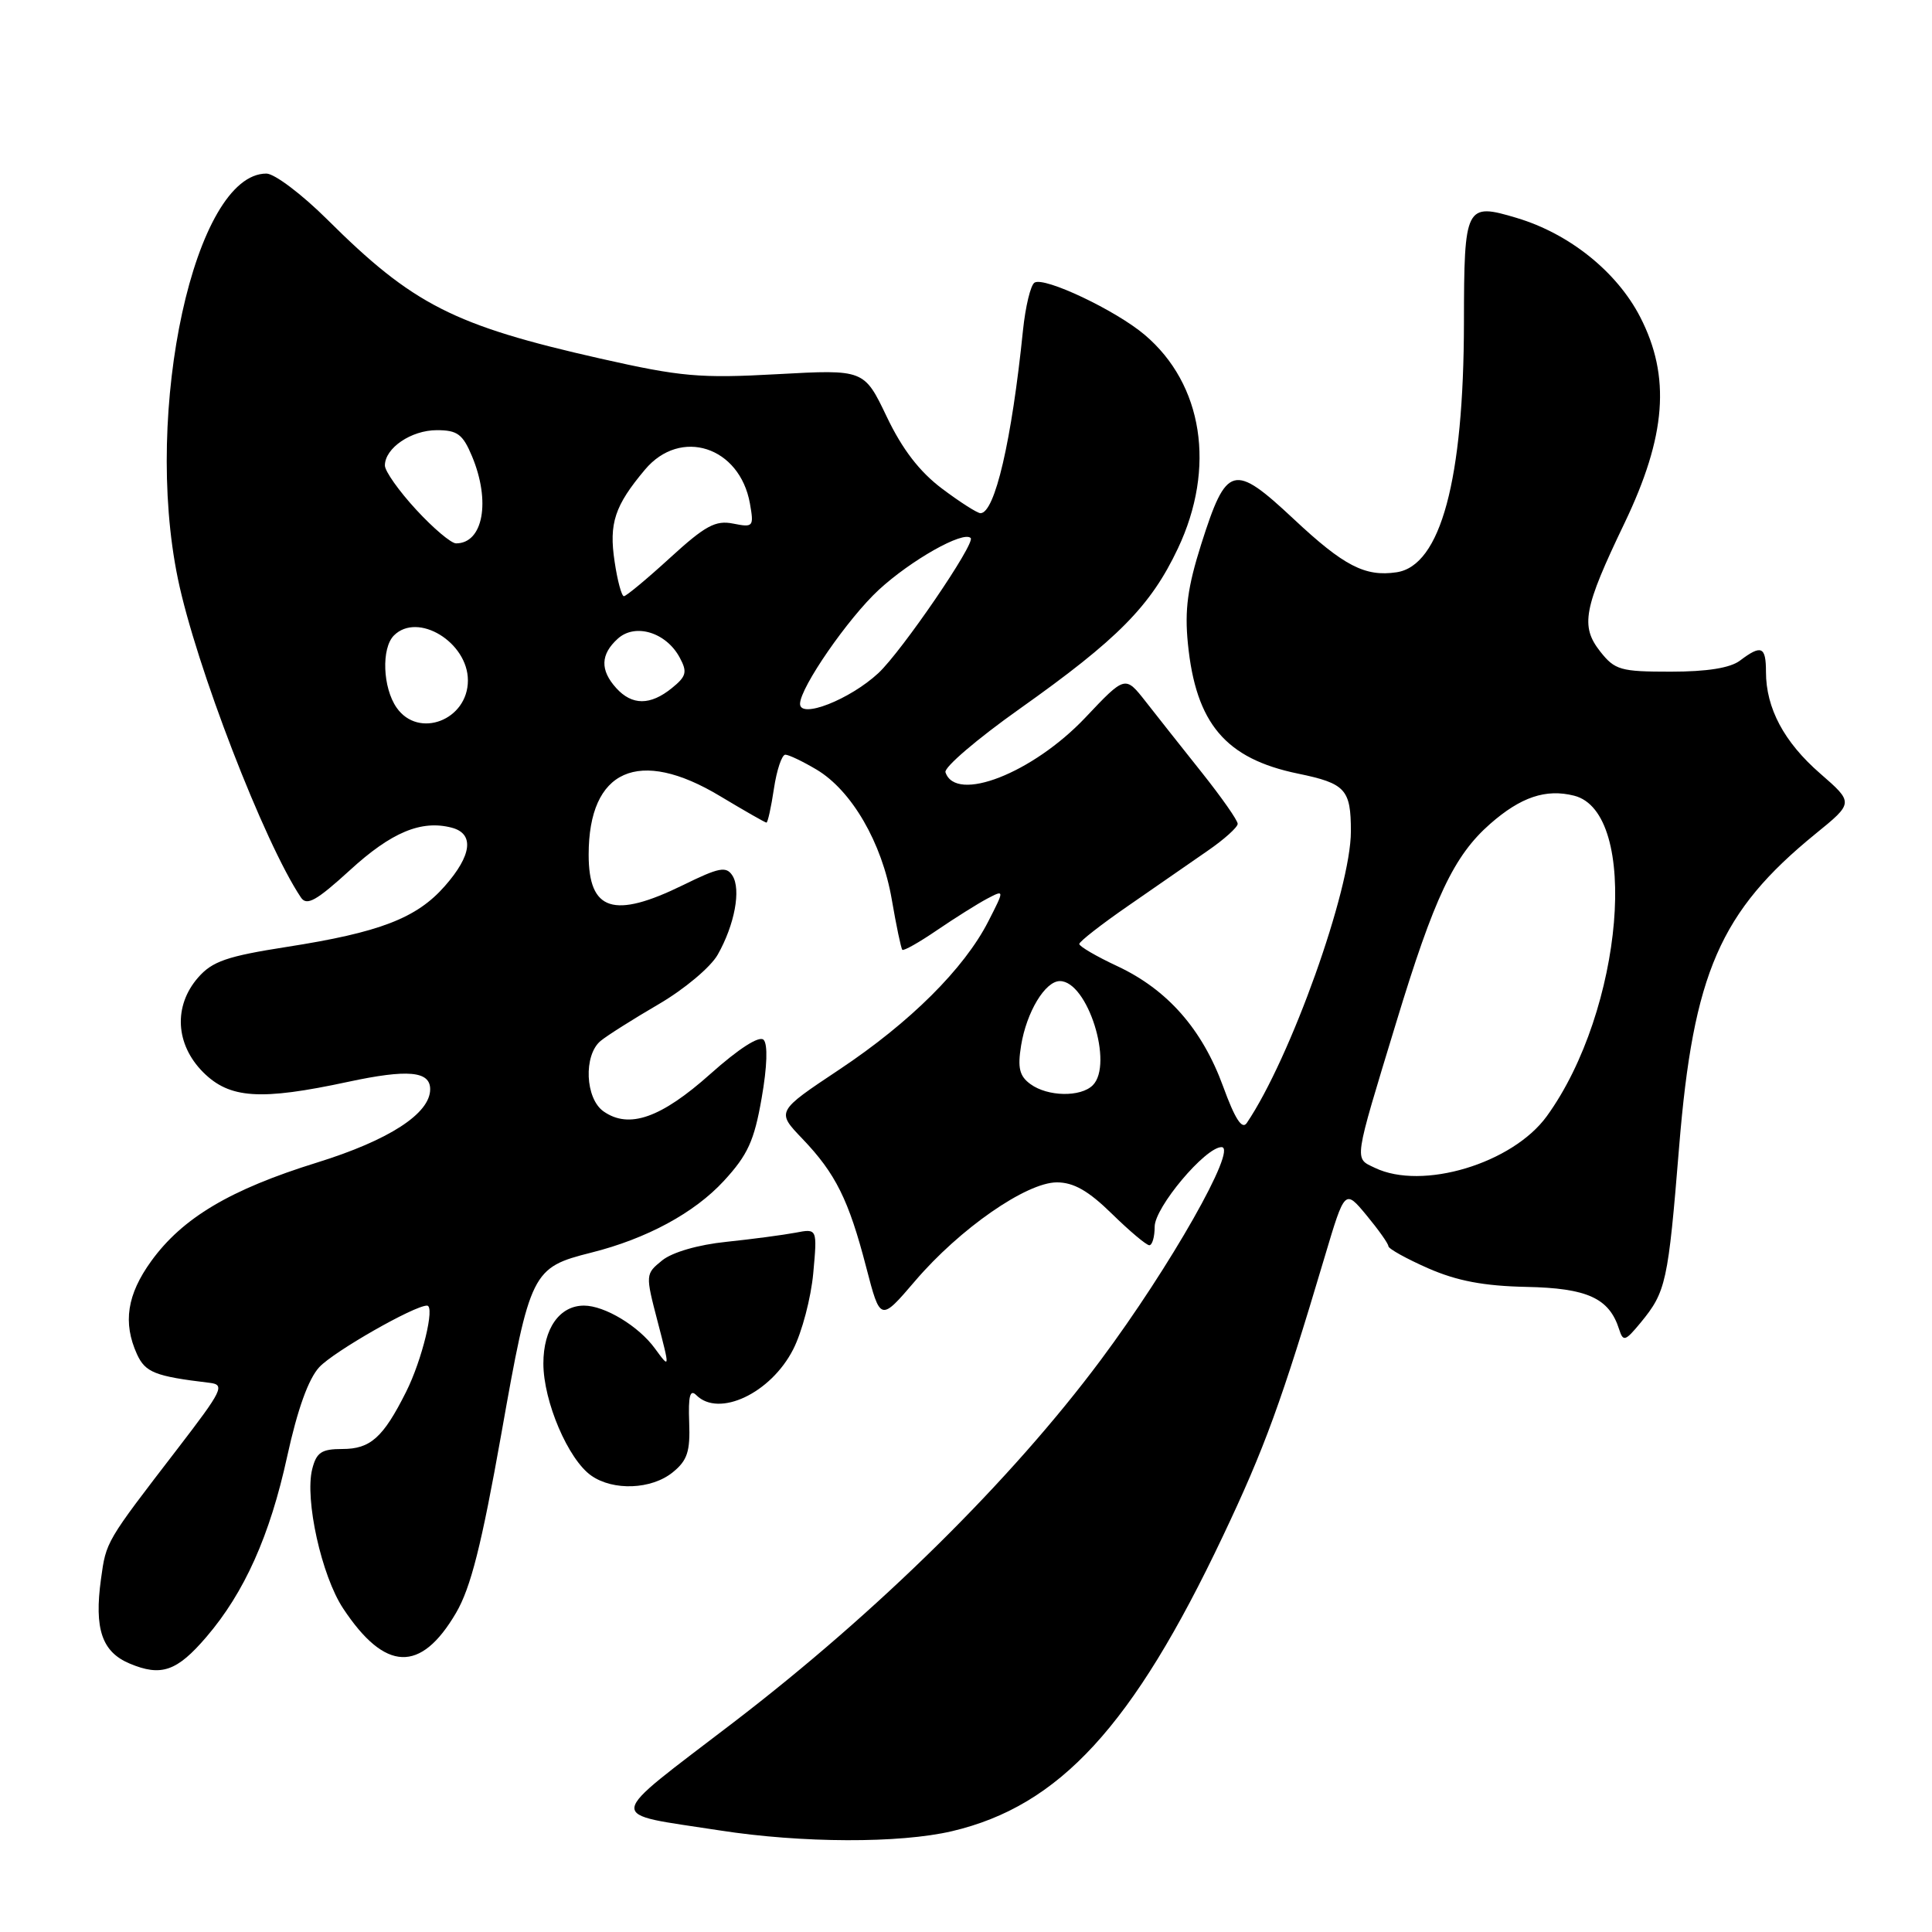 <?xml version="1.0" encoding="UTF-8" standalone="no"?>
<!DOCTYPE svg PUBLIC "-//W3C//DTD SVG 1.1//EN" "http://www.w3.org/Graphics/SVG/1.1/DTD/svg11.dtd" >
<svg xmlns="http://www.w3.org/2000/svg" xmlns:xlink="http://www.w3.org/1999/xlink" version="1.1" viewBox="0 0 256 256">
 <g >
 <path fill="currentColor"
d=" M 126.15 242.64 C 140.39 239.29 150.11 228.71 162.02 203.59 C 167.56 191.92 169.83 185.70 175.53 166.53 C 178.20 157.57 178.20 157.57 181.07 161.03 C 182.65 162.94 183.96 164.78 183.97 165.13 C 183.99 165.47 186.36 166.79 189.25 168.06 C 193.07 169.73 196.61 170.40 202.24 170.52 C 210.33 170.68 213.23 172.01 214.54 176.13 C 215.08 177.82 215.34 177.74 217.40 175.25 C 220.76 171.16 221.03 169.94 222.49 152.00 C 224.37 128.93 227.91 120.80 240.56 110.49 C 245.63 106.37 245.63 106.37 241.19 102.50 C 236.40 98.34 234.00 93.84 234.00 89.03 C 234.00 85.65 233.39 85.39 230.56 87.53 C 229.27 88.51 226.20 89.00 221.38 89.00 C 214.72 89.00 213.98 88.79 212.03 86.32 C 209.39 82.96 209.83 80.62 215.24 69.35 C 220.79 57.78 221.40 49.90 217.33 42.00 C 214.25 36.02 207.95 30.96 200.98 28.88 C 194.19 26.84 194.00 27.21 193.98 42.72 C 193.96 63.59 190.89 74.97 185.05 75.83 C 180.88 76.45 178.07 75.00 171.44 68.79 C 163.43 61.30 162.53 61.54 159.17 72.10 C 157.36 77.82 156.96 80.81 157.40 85.26 C 158.45 95.87 162.39 100.53 172.00 102.51 C 178.29 103.81 179.00 104.59 179.00 110.16 C 179.00 117.84 171.00 140.24 165.20 148.81 C 164.58 149.72 163.64 148.27 162.07 143.96 C 159.30 136.37 154.70 131.14 148.07 128.03 C 145.28 126.73 143.01 125.40 143.01 125.08 C 143.02 124.76 145.95 122.47 149.53 120.00 C 153.10 117.53 157.82 114.26 160.01 112.74 C 162.21 111.23 164.00 109.61 164.00 109.16 C 164.00 108.70 161.86 105.65 159.25 102.37 C 156.64 99.09 153.28 94.85 151.80 92.95 C 149.09 89.50 149.09 89.50 143.80 95.10 C 136.83 102.45 126.64 106.44 125.28 102.33 C 125.06 101.69 129.48 97.91 135.10 93.93 C 148.16 84.67 152.47 80.30 156.08 72.67 C 161.13 61.99 159.41 50.91 151.67 44.36 C 147.83 41.11 138.39 36.64 137.08 37.45 C 136.56 37.77 135.88 40.61 135.55 43.77 C 134.06 58.40 131.82 68.00 129.92 68.00 C 129.50 68.00 127.21 66.54 124.83 64.75 C 121.85 62.51 119.56 59.54 117.50 55.22 C 114.50 48.95 114.50 48.95 103.00 49.58 C 92.73 50.15 90.22 49.92 79.54 47.51 C 60.11 43.12 54.71 40.37 43.37 29.09 C 40.00 25.74 36.37 23.00 35.30 23.00 C 25.80 23.00 18.95 54.33 23.57 76.68 C 25.94 88.17 35.03 111.71 39.88 118.93 C 40.65 120.07 41.92 119.36 46.35 115.32 C 51.86 110.27 55.82 108.62 59.85 109.67 C 62.87 110.46 62.54 113.32 58.95 117.40 C 55.21 121.67 50.31 123.55 38.00 125.47 C 30.06 126.71 28.13 127.38 26.25 129.53 C 22.96 133.30 23.24 138.39 26.92 142.08 C 30.43 145.58 34.48 145.85 46.12 143.35 C 54.04 141.65 57.00 141.92 57.00 144.33 C 57.00 147.55 51.56 151.08 41.99 154.05 C 30.50 157.62 24.19 161.37 20.04 167.10 C 16.83 171.54 16.26 175.27 18.15 179.44 C 19.26 181.86 20.55 182.37 27.77 183.23 C 29.85 183.48 29.51 184.18 23.50 192.00 C 13.98 204.38 14.07 204.22 13.38 209.24 C 12.47 215.85 13.51 218.89 17.18 220.43 C 21.36 222.19 23.45 221.46 27.35 216.90 C 32.39 211.02 35.77 203.46 38.05 193.00 C 39.42 186.74 40.87 182.70 42.31 181.15 C 44.24 179.08 54.88 173.00 56.58 173.00 C 57.68 173.00 55.93 180.22 53.80 184.45 C 50.77 190.49 49.08 192.00 45.36 192.00 C 42.60 192.00 41.93 192.45 41.37 194.66 C 40.36 198.67 42.61 208.82 45.47 213.13 C 51.02 221.52 55.74 221.71 60.42 213.73 C 62.38 210.39 63.81 204.72 66.44 189.93 C 70.25 168.44 70.49 167.96 78.34 165.98 C 85.68 164.14 92.01 160.72 95.92 156.47 C 99.08 153.04 99.94 151.16 100.92 145.52 C 101.66 141.32 101.75 138.35 101.18 137.78 C 100.60 137.20 97.90 138.94 94.12 142.31 C 87.59 148.14 83.35 149.63 79.98 147.27 C 77.54 145.57 77.30 139.83 79.58 137.93 C 80.45 137.21 83.92 135.02 87.28 133.06 C 90.66 131.09 94.16 128.16 95.10 126.50 C 97.35 122.53 98.22 117.85 97.05 116.02 C 96.23 114.75 95.29 114.93 90.53 117.27 C 81.31 121.79 78.00 120.72 78.00 113.25 C 78.00 101.95 84.64 99.00 95.43 105.50 C 98.63 107.42 101.39 109.00 101.56 109.00 C 101.73 109.00 102.18 106.98 102.55 104.50 C 102.92 102.03 103.60 100.00 104.06 100.00 C 104.51 100.00 106.37 100.89 108.19 101.97 C 112.85 104.74 116.87 111.67 118.16 119.16 C 118.76 122.65 119.39 125.66 119.56 125.85 C 119.72 126.04 121.80 124.87 124.18 123.24 C 126.56 121.62 129.54 119.75 130.80 119.08 C 133.11 117.87 133.11 117.87 130.96 122.08 C 127.76 128.35 120.60 135.47 111.23 141.71 C 102.86 147.28 102.86 147.28 106.32 150.89 C 110.72 155.49 112.46 158.98 114.78 167.93 C 116.65 175.12 116.65 175.12 121.26 169.73 C 127.16 162.82 136.01 156.67 140.04 156.67 C 142.27 156.67 144.23 157.79 147.33 160.83 C 149.67 163.12 151.90 165.00 152.29 165.00 C 152.68 165.00 153.00 163.89 153.00 162.54 C 153.00 159.99 159.71 152.00 161.86 152.00 C 164.05 152.00 155.05 167.87 145.86 180.20 C 133.96 196.17 116.31 213.58 97.20 228.22 C 79.91 241.47 80.08 240.16 95.37 242.54 C 106.23 244.23 119.23 244.27 126.15 242.64 Z  M 89.14 195.09 C 91.08 193.52 91.47 192.33 91.32 188.46 C 91.19 184.96 91.43 184.03 92.27 184.87 C 95.26 187.86 102.14 184.61 105.10 178.80 C 106.27 176.52 107.46 171.97 107.76 168.71 C 108.30 162.78 108.30 162.78 105.40 163.34 C 103.80 163.64 99.68 164.19 96.24 164.55 C 92.52 164.93 89.07 165.93 87.74 167.01 C 85.52 168.81 85.51 168.87 87.14 175.12 C 88.78 181.41 88.78 181.41 86.78 178.68 C 84.63 175.72 80.13 173.00 77.38 173.00 C 74.14 173.00 72.00 176.05 72.00 180.67 C 72.00 185.69 75.29 193.39 78.35 195.53 C 81.26 197.57 86.33 197.37 89.14 195.09 Z  M 182.17 154.74 C 179.42 153.42 179.30 154.23 185.00 135.50 C 190.05 118.88 192.64 113.40 197.45 109.17 C 201.51 105.61 204.83 104.49 208.57 105.43 C 217.33 107.63 215.10 133.90 204.96 147.90 C 200.41 154.17 188.45 157.77 182.17 154.74 Z  M 136.54 143.65 C 135.08 142.59 134.82 141.50 135.30 138.54 C 136.02 134.10 138.49 130.00 140.44 130.00 C 144.11 130.00 147.58 141.02 144.80 143.80 C 143.20 145.40 138.82 145.32 136.54 143.65 Z  M 52.56 93.78 C 50.71 91.14 50.51 85.89 52.20 84.20 C 55.35 81.05 62.00 85.10 62.00 90.16 C 62.00 95.42 55.46 97.93 52.56 93.78 Z  M 106.01 93.25 C 106.04 91.08 112.38 81.91 116.45 78.15 C 120.73 74.21 127.64 70.31 128.62 71.29 C 129.29 71.96 119.50 86.29 116.39 89.19 C 112.61 92.70 105.98 95.30 106.01 93.25 Z  M 81.65 91.17 C 79.50 88.79 79.56 86.71 81.86 84.63 C 84.17 82.53 88.28 83.79 90.07 87.14 C 91.10 89.05 90.95 89.62 89.02 91.18 C 86.17 93.49 83.75 93.49 81.65 91.17 Z  M 81.44 74.42 C 80.67 69.34 81.45 67.00 85.47 62.22 C 90.17 56.63 98.02 59.17 99.37 66.72 C 99.91 69.80 99.82 69.91 97.15 69.38 C 94.81 68.91 93.45 69.65 88.79 73.91 C 85.73 76.71 82.97 79.00 82.67 79.00 C 82.37 79.00 81.81 76.94 81.44 74.42 Z  M 55.13 67.52 C 52.86 65.06 51.00 62.43 51.00 61.68 C 51.00 59.37 54.49 57.00 57.88 57.00 C 60.61 57.00 61.32 57.53 62.55 60.47 C 65.04 66.44 64.02 72.00 60.43 72.00 C 59.78 72.00 57.40 69.99 55.13 67.52 Z "/>
</g>
</svg>